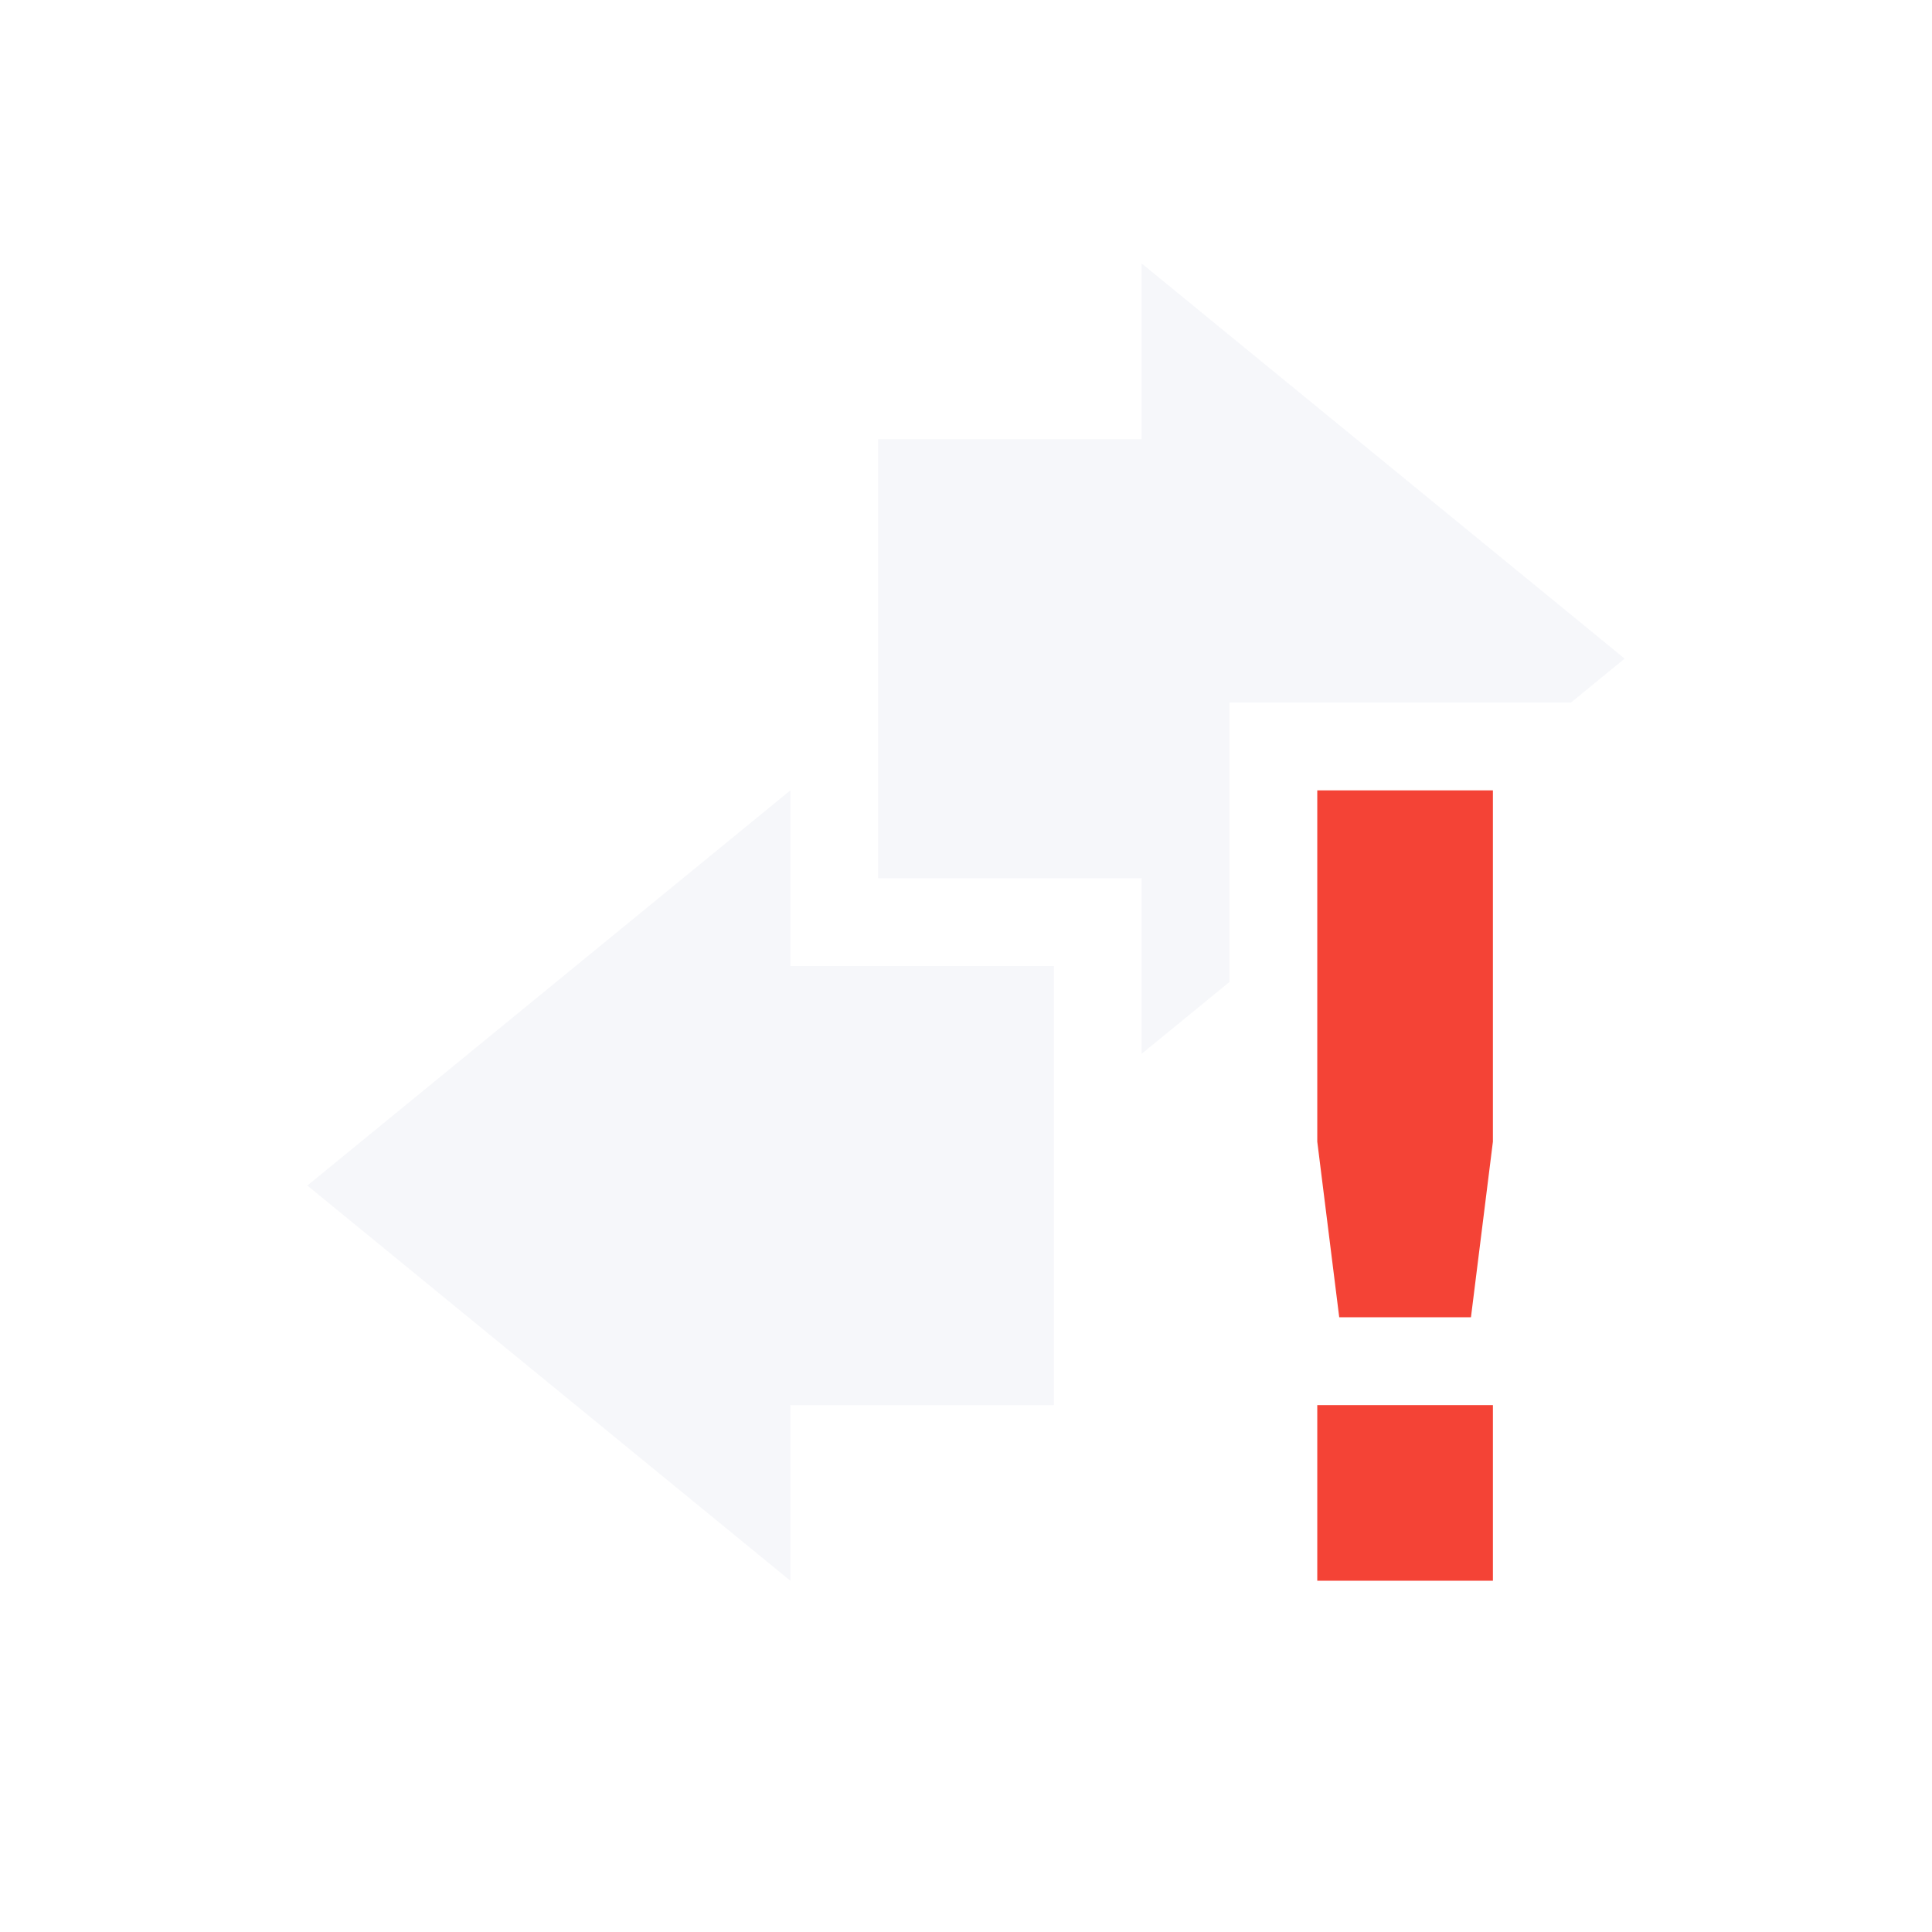 <svg xmlns="http://www.w3.org/2000/svg" width="22" height="22" version="1.1">
 <defs>
  <style id="current-color-scheme" type="text/css">
   .ColorScheme-Text { color:#e5e9f0; } .ColorScheme-Highlight { color:#4285f4; } .ColorScheme-NeutralText { color:#ff9800; } .ColorScheme-PositiveText { color:#4caf50; } .ColorScheme-NegativeText { color:#f44336; }
  </style>
 </defs>
 <path style="opacity:.35;fill:currentColor" class="ColorScheme-Text" d="m 13,3 v 2 h -3 v 5 h 3 v 2 l 1,-0.818 V 8 h 3.889 L 18.5,7.5 Z M 9,9 3.5,13.5 9,18 v -2 h 3 V 11 H 9 Z"/>
 <path style="fill:currentColor" class="ColorScheme-NegativeText" d="m 15,9 v 4 l 0.25,2 h 1.5 L 17,13 V 9 Z m 0,7 v 2 h 2 v -2 z"/>
</svg>
